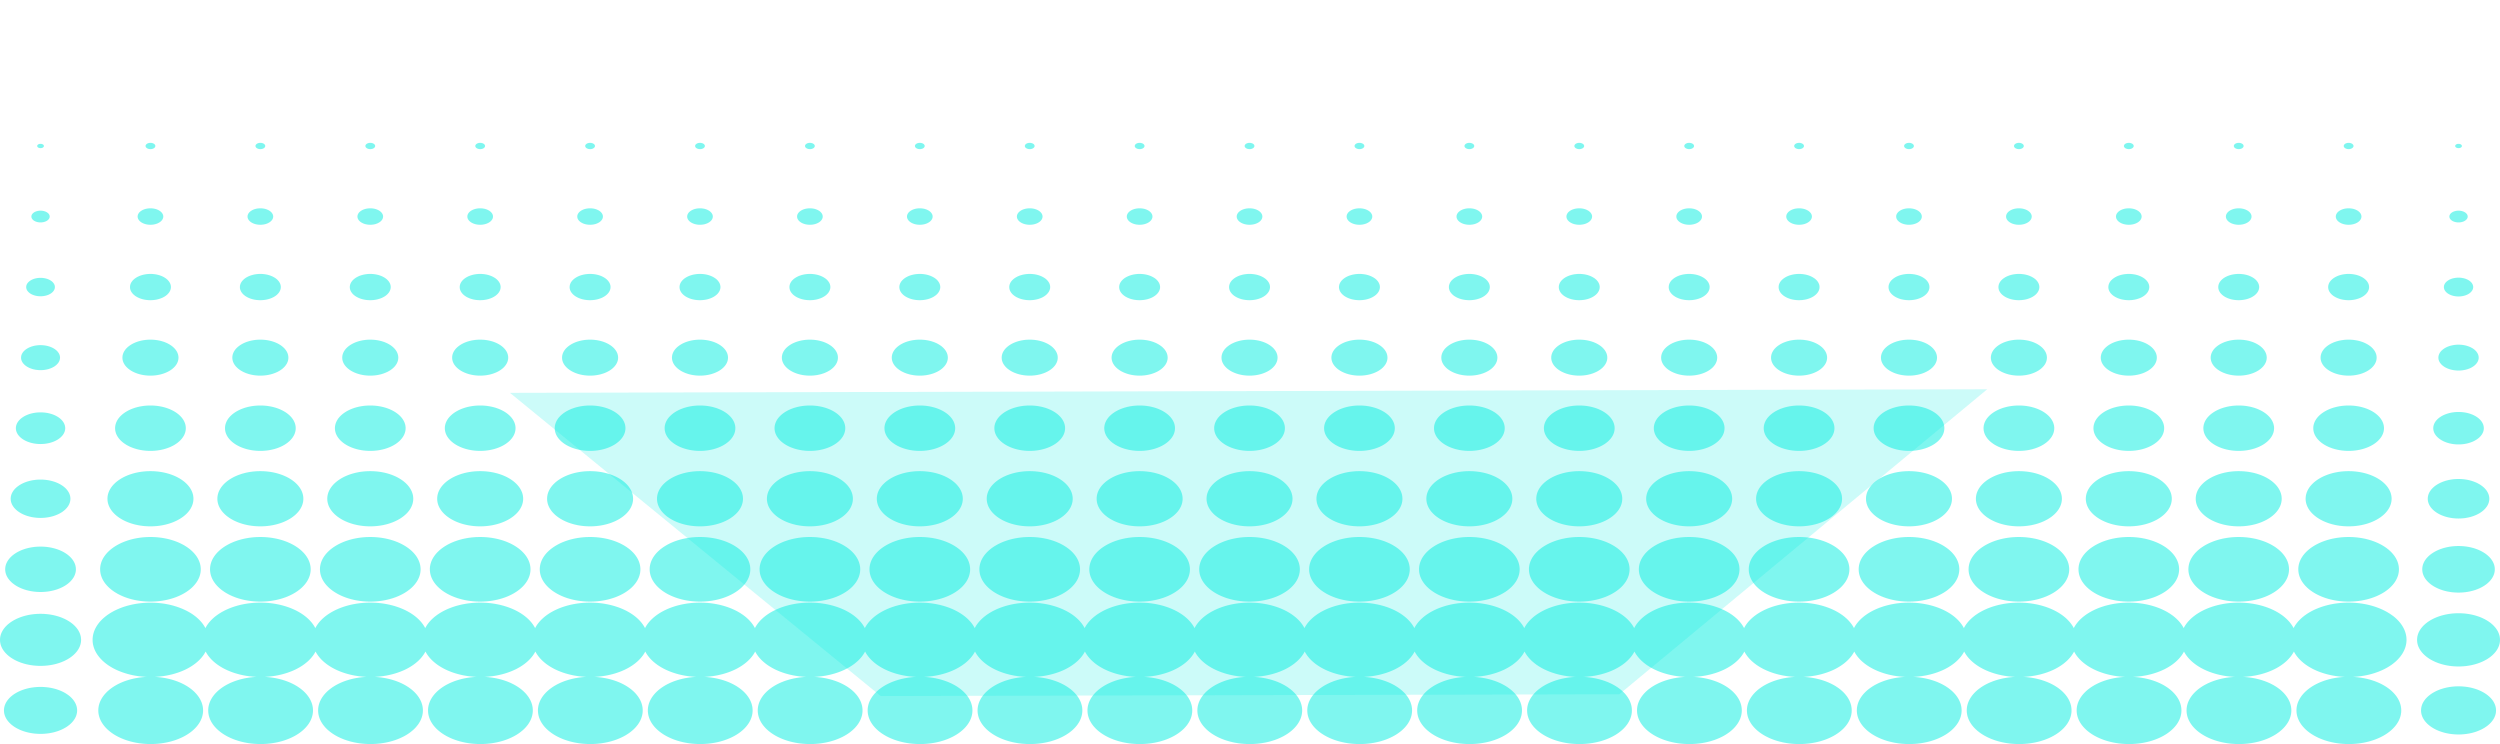 <svg viewBox="0 0 308 125" width="420" height="125" preserveAspectRatio="none" fill="none" xmlns="http://www.w3.org/2000/svg">
  <path
    opacity=".5"
    fillRule="evenodd"
    clipRule="evenodd"
    d="M167.484 25.054c.119 0 .236-.031.335-.09a.544.544 0 00.221-.236.465.465 0 00.035-.304.517.517 0 00-.165-.27.634.634 0 00-.308-.144.683.683 0 00-.348.03.591.591 0 00-.27.194.483.483 0 00-.102.293c0 .14.064.273.177.372a.648.648 0 00.425.155zm13.541 0a.66.66 0 00.334-.09.547.547 0 00.222-.236.458.458 0 00.034-.304.509.509 0 00-.164-.27.634.634 0 00-.308-.144.683.683 0 00-.348.03.591.591 0 00-.27.194.483.483 0 00-.102.293c0 .14.064.273.177.372a.646.646 0 00.425.155zm13.875-.09a.663.663 0 01-.334.09.649.649 0 01-.426-.155.495.495 0 01-.176-.372c0-.104.035-.206.101-.293a.6.6 0 01.271-.194.68.68 0 01.347-.03.63.63 0 01.308.144.504.504 0 01.165.27.471.471 0 01-.034.304.553.553 0 01-.222.237zm13.207.09c.119 0 .235-.031.334-.09a.553.553 0 00.222-.236.471.471 0 00.034-.304.51.51 0 00-.165-.27.63.63 0 00-.308-.144.683.683 0 00-.348.03.591.591 0 00-.27.194.482.482 0 00-.101.293c0 .14.063.273.176.372a.649.649 0 00.426.155zm13.875-.09a.667.667 0 01-.76-.065.495.495 0 01-.176-.372c0-.104.035-.206.101-.293a.591.591 0 01.27-.194c.11-.04.231-.05.348-.03a.63.63 0 01.308.144.517.517 0 01.165.27.465.465 0 01-.035.304.544.544 0 01-.221.237zm13.206.09c.119 0 .236-.031.335-.09a.544.544 0 00.221-.236.458.458 0 00.034-.304.509.509 0 00-.164-.27.634.634 0 00-.308-.144.683.683 0 00-.348.03.591.591 0 00-.27.194.483.483 0 00-.102.293c0 .14.064.273.177.372a.648.648 0 00.425.155zm13.875-.09a.663.663 0 01-.334.09.649.649 0 01-.426-.155.477.477 0 01-.074-.665.591.591 0 01.27-.194.68.68 0 01.347-.03.63.63 0 01.308.144.504.504 0 01.165.27.471.471 0 01-.034.304.553.553 0 01-.222.237zm13.207.09c.119 0 .235-.031.334-.09a.553.553 0 00.222-.236.471.471 0 00.034-.304.504.504 0 00-.165-.27.63.63 0 00-.308-.144.683.683 0 00-.348.03.602.602 0 00-.27.194.482.482 0 00-.101.293c0 .14.063.273.176.372a.649.649 0 00.426.155zm13.875-.09a.663.663 0 01-.334.09.649.649 0 01-.426-.155.495.495 0 01-.176-.372c0-.104.035-.206.101-.293a.591.591 0 01.27-.194c.11-.04.231-.05.348-.03a.63.63 0 01.308.144.51.51 0 01.165.27.471.471 0 01-.034.304.553.553 0 01-.222.237zm13.206.09c.119 0 .236-.031.335-.09a.544.544 0 00.221-.236.465.465 0 00.035-.304.517.517 0 00-.165-.27.634.634 0 00-.308-.144.683.683 0 00-.348.03.591.591 0 00-.27.194.483.483 0 00-.102.293c0 .14.064.273.177.372a.648.648 0 00.425.155zm13.834-.271a.447.447 0 01-.293.106.447.447 0 01-.293-.106.343.343 0 01-.121-.256c0-.096.044-.188.121-.256a.447.447 0 01.293-.106c.11 0 .215.038.293.106.077.068.121.16.121.256a.343.343 0 01-.121.256zM4.995 37.367c.223 0 .441-.058.627-.166a1.03 1.03 0 00.416-.444.874.874 0 00.064-.57.956.956 0 00-.309-.506 1.185 1.185 0 00-.578-.27 1.278 1.278 0 00-.652.056 1.109 1.109 0 00-.506.364.903.903 0 00-.19.548.93.93 0 00.33.699c.212.185.499.29.798.29zm15.12-.987c0 .763-.707 1.382-1.58 1.382-.872 0-1.579-.619-1.579-1.382 0-.764.707-1.383 1.58-1.383.872 0 1.58.619 1.58 1.383zm11.962 1.382c.872 0 1.58-.619 1.58-1.382 0-.764-.708-1.383-1.58-1.383-.873 0-1.58.619-1.58 1.383 0 .763.707 1.382 1.58 1.382zm15.12-1.382c0 .763-.707 1.382-1.58 1.382-.872 0-1.58-.619-1.58-1.382 0-.764.708-1.383 1.58-1.383.873 0 1.58.619 1.58 1.383zm11.961 1.382c.873 0 1.58-.619 1.58-1.382 0-.764-.707-1.383-1.58-1.383-.872 0-1.58.619-1.58 1.383 0 .763.708 1.382 1.58 1.382zM18.536 25.054c.119 0 .235-.031.334-.09a.549.549 0 00.222-.236.466.466 0 00.034-.304.51.51 0 00-.165-.27.632.632 0 00-.308-.144.682.682 0 00-.348.03.592.592 0 00-.27.194.481.481 0 00-.101.293c0 .14.063.273.176.372a.648.648 0 00.426.155zm-13.541-.165c.11 0 .215-.038.293-.106a.341.341 0 00.12-.256.34.34 0 00-.12-.256.446.446 0 00-.293-.106.446.446 0 00-.293.106.34.34 0 00-.12.256c0 .096.043.188.12.256a.445.445 0 00.293.106zm27.416.076a.664.664 0 01-.334.089.648.648 0 01-.426-.155.496.496 0 01-.176-.372c0-.104.035-.206.101-.293a.592.592 0 01.27-.194c.11-.04.231-.05.348-.03.117.02.224.07.308.144a.51.51 0 01.165.27.467.467 0 01-.035.304.55.55 0 01-.221.237zm13.206.089c.12 0 .236-.031.335-.09a.549.549 0 00.221-.236.466.466 0 00.035-.304.51.51 0 00-.165-.27.632.632 0 00-.308-.144.682.682 0 00-.348.03.592.592 0 00-.27.194.481.481 0 00-.101.293c0 .14.063.273.176.372a.648.648 0 00.425.155zm13.875-.09a.664.664 0 01-.334.09.648.648 0 01-.425-.155.496.496 0 01-.177-.372c0-.104.036-.206.102-.293a.592.592 0 01.27-.194c.11-.04.23-.05.348-.03.116.02.223.07.308.144a.51.51 0 01.164.27.467.467 0 01-.034.304.55.55 0 01-.222.237zm13.207.09c.119 0 .235-.031.334-.09a.55.55 0 00.222-.236.467.467 0 00.034-.304.51.51 0 00-.165-.27.632.632 0 00-.308-.144.682.682 0 00-.347.03.592.592 0 00-.27.194.482.482 0 00-.102.293c0 .14.063.273.176.372a.648.648 0 00.426.155zm13.875-.09a.664.664 0 01-.334.09.648.648 0 01-.426-.155.496.496 0 01-.176-.372c0-.104.035-.206.101-.293a.592.592 0 01.27-.194c.11-.04.231-.05.348-.03.117.02.224.07.308.144a.51.51 0 01.165.27.466.466 0 01-.034.304.549.549 0 01-.222.237zm13.206.09c.12 0 .236-.031.335-.09a.544.544 0 00.221-.236.465.465 0 00.035-.304.517.517 0 00-.165-.27.63.63 0 00-.308-.144.682.682 0 00-.348.03.592.592 0 00-.27.194.47.47 0 00-.056.494c.03.064.075.122.13.171a.615.615 0 00.196.114c.073.027.151.04.23.04zm13.875-.09a.663.663 0 01-.564.05.604.604 0 01-.195-.115.525.525 0 01-.131-.17.474.474 0 01.056-.495.591.591 0 01.27-.194c.11-.04.231-.05.348-.03.116.02.223.07.308.144a.509.509 0 01.164.27.458.458 0 01-.034.304.547.547 0 01-.222.237zm13.207.09c.119 0 .235-.031.334-.09a.553.553 0 00.222-.236.465.465 0 00.034-.304.509.509 0 00-.164-.27.637.637 0 00-.309-.144.68.68 0 00-.347.03.591.591 0 00-.27.194.477.477 0 00.074.665.62.62 0 00.196.114c.073.027.151.04.23.04zm13.875-.09a.663.663 0 01-.565.05.615.615 0 01-.195-.115.522.522 0 01-.13-.17.46.46 0 01-.046-.202c0-.104.035-.206.101-.293a.591.591 0 01.27-.194c.11-.04.231-.05.348-.03a.63.63 0 01.308.144.51.51 0 01.165.27.471.471 0 01-.034.304.553.553 0 01-.222.237zm13.207.09c.119 0 .235-.031.334-.09a.553.553 0 00.222-.236.471.471 0 00.034-.304.51.51 0 00-.165-.27.63.63 0 00-.308-.144.683.683 0 00-.348.03.591.591 0 00-.27.194.482.482 0 00-.101.293c0 .069.015.137.046.201.03.064.074.122.13.171a.615.615 0 00.195.114c.073.027.152.04.231.04zM72.699 37.762c.872 0 1.58-.619 1.58-1.382 0-.764-.708-1.383-1.58-1.383-.873 0-1.58.619-1.58 1.383 0 .763.707 1.382 1.58 1.382zm13.54 0c.873 0 1.58-.619 1.58-1.382 0-.764-.707-1.383-1.58-1.383-.872 0-1.579.619-1.579 1.383 0 .763.707 1.382 1.58 1.382zm15.121-1.382c0 .763-.707 1.382-1.58 1.382-.872 0-1.58-.619-1.58-1.382 0-.764.708-1.383 1.58-1.383.873 0 1.58.619 1.58 1.383zm11.961 1.382c.873 0 1.58-.619 1.58-1.382 0-.764-.707-1.383-1.58-1.383-.872 0-1.58.619-1.58 1.383 0 .763.708 1.382 1.58 1.382zm15.121-1.382c0 .763-.707 1.382-1.58 1.382-.872 0-1.58-.619-1.58-1.382 0-.764.708-1.383 1.58-1.383.873 0 1.58.619 1.58 1.383zm11.961 1.382c.872 0 1.58-.619 1.58-1.382 0-.764-.708-1.383-1.58-1.383-.873 0-1.58.619-1.58 1.383 0 .763.707 1.382 1.58 1.382zm15.12-1.382c0 .763-.707 1.382-1.579 1.382-.873 0-1.58-.619-1.58-1.382 0-.764.707-1.383 1.58-1.383.872 0 1.579.619 1.579 1.383zm11.961 1.382c.873 0 1.58-.619 1.58-1.382 0-.764-.707-1.383-1.58-1.383-.872 0-1.579.619-1.579 1.383 0 .763.707 1.382 1.579 1.382zm15.121-1.382c0 .763-.707 1.382-1.58 1.382-.872 0-1.58-.619-1.58-1.382 0-.764.708-1.383 1.58-1.383.873 0 1.58.619 1.58 1.383zm11.961 1.382c.872 0 1.58-.619 1.58-1.382 0-.764-.708-1.383-1.58-1.383-.872 0-1.58.619-1.58 1.383 0 .763.708 1.382 1.58 1.382zm15.12-1.382c0 .763-.707 1.382-1.579 1.382-.873 0-1.58-.619-1.58-1.382 0-.764.707-1.383 1.58-1.383.872 0 1.579.619 1.579 1.383zm11.961 1.382c.873 0 1.58-.619 1.58-1.382 0-.764-.707-1.383-1.58-1.383-.872 0-1.579.619-1.579 1.383 0 .763.707 1.382 1.579 1.382zm15.121-1.382c0 .763-.707 1.382-1.58 1.382-.872 0-1.579-.619-1.579-1.382 0-.764.707-1.383 1.579-1.383.873 0 1.58.619 1.58 1.383zm11.961 1.382c.872 0 1.58-.619 1.58-1.382 0-.764-.708-1.383-1.58-1.383-.872 0-1.58.619-1.58 1.383 0 .763.708 1.382 1.58 1.382zm15.121-1.382c0 .763-.708 1.382-1.58 1.382-.873 0-1.58-.619-1.58-1.382 0-.764.707-1.383 1.58-1.383.872 0 1.58.619 1.58 1.383zm11.961 1.382c.872 0 1.579-.619 1.579-1.382 0-.764-.707-1.383-1.579-1.383-.873 0-1.58.619-1.58 1.383 0 .763.707 1.382 1.58 1.382zm15.12-1.382c0 .763-.707 1.382-1.579 1.382-.873 0-1.58-.619-1.58-1.382 0-.764.707-1.383 1.58-1.383.872 0 1.579.619 1.579 1.383zm11.961.987c.223 0 .442-.058.627-.166.186-.109.33-.263.416-.444a.874.874 0 00.064-.57.958.958 0 00-.309-.506 1.186 1.186 0 00-.578-.27 1.275 1.275 0 00-.651.056 1.106 1.106 0 00-.507.364.902.902 0 00-.19.548c0 .263.119.514.33.699.212.185.499.29.798.29zM4.995 49.773c.35 0 .692-.09.983-.26.29-.171.517-.413.651-.696a1.37 1.37 0 00.1-.895 1.5 1.5 0 00-.487-.793 1.86 1.86 0 00-.907-.422 2.002 2.002 0 00-1.022.091 1.736 1.736 0 00-.791.573 1.413 1.413 0 00-.295.861c0 .203.046.404.135.592.089.187.22.357.383.5.165.144.36.257.574.334.215.077.444.116.676.115zm14.942.286a2.783 2.783 0 01-1.401.373 2.82 2.82 0 01-.965-.164 2.556 2.556 0 01-.819-.476 2.199 2.199 0 01-.546-.715 1.957 1.957 0 01-.19-.845 2.015 2.015 0 01.42-1.227c.277-.364.67-.647 1.13-.815.46-.168.968-.213 1.457-.129.49.085.94.294 1.292.603.353.308.594.7.692 1.129.098.428.048.872-.142 1.275-.19.404-.514.749-.928.992zm12.14.373c.498 0 .986-.13 1.4-.373.415-.242.738-.587.929-.99.19-.404.24-.848.142-1.276a2.137 2.137 0 00-.692-1.13 2.65 2.65 0 00-1.293-.602 2.855 2.855 0 00-1.456.129c-.46.168-.854.451-1.13.815-.276.364-.422.79-.42 1.227-.002.29.063.577.19.845.126.267.311.51.546.715.234.204.512.366.819.476.306.11.634.165.965.164zm14.941-.373a2.783 2.783 0 01-1.4.373 2.818 2.818 0 01-.966-.164 2.555 2.555 0 01-.818-.476 2.198 2.198 0 01-.547-.715 1.958 1.958 0 01-.19-.845 2.015 2.015 0 01.421-1.227 2.476 2.476 0 011.13-.815c.46-.168.967-.213 1.456-.129.49.085.94.294 1.293.603.353.308.594.7.692 1.129.097.428.048.872-.143 1.275-.19.404-.513.749-.928.992zm12.14.373c.499 0 .986-.13 1.401-.373.415-.242.738-.587.928-.99.19-.404.24-.848.142-1.276a2.137 2.137 0 00-.692-1.13 2.65 2.65 0 00-1.292-.602 2.855 2.855 0 00-1.457.129c-.46.168-.853.451-1.129.815-.276.364-.422.79-.421 1.227-.001.29.064.577.19.845.126.267.312.51.546.715.235.204.513.366.82.476.305.11.633.165.964.164zm14.942-.373a2.783 2.783 0 01-1.401.373 2.818 2.818 0 01-.965-.164 2.555 2.555 0 01-.819-.476 2.198 2.198 0 01-.546-.715 1.958 1.958 0 01-.19-.845 2.014 2.014 0 01.421-1.227 2.476 2.476 0 011.13-.815c.46-.168.967-.213 1.456-.129.49.085.94.294 1.292.603.354.308.594.7.692 1.129.098.428.049.872-.142 1.275-.19.404-.514.749-.928.992zm12.14.373c.499 0 .986-.13 1.4-.373.415-.242.738-.587.929-.99.19-.404.24-.848.142-1.276a2.137 2.137 0 00-.692-1.13 2.65 2.65 0 00-1.292-.602 2.855 2.855 0 00-1.457.129c-.46.168-.853.451-1.13.815-.275.364-.422.79-.42 1.227-.001.29.063.577.19.845.126.267.312.51.546.715.234.204.513.366.819.476.306.11.634.165.965.164zm14.941-.373a2.78 2.78 0 01-1.4.373 2.82 2.82 0 01-.966-.164 2.556 2.556 0 01-.818-.476 2.199 2.199 0 01-.547-.715 1.957 1.957 0 01-.19-.845 2.015 2.015 0 01.421-1.227c.276-.364.67-.647 1.13-.815.46-.168.967-.213 1.456-.129.49.085.94.294 1.293.603.353.308.594.7.692 1.129.097.428.048.872-.143 1.275-.19.404-.513.749-.928.992zm12.14.373c.499 0 .987-.13 1.401-.373.415-.242.738-.587.928-.99.191-.404.24-.848.142-1.276a2.132 2.132 0 00-.691-1.13 2.654 2.654 0 00-1.293-.602 2.853 2.853 0 00-1.456.129 2.475 2.475 0 00-1.13.815c-.276.364-.422.79-.421 1.227-.001.29.064.577.19.845a2.2 2.2 0 00.547.715c.234.204.512.366.818.476.306.11.634.165.965.164zm14.942-.373a2.783 2.783 0 01-1.401.373 2.818 2.818 0 01-.965-.164 2.566 2.566 0 01-.819-.476 2.196 2.196 0 01-.546-.715 1.963 1.963 0 01-.19-.845 2.011 2.011 0 01.421-1.227 2.477 2.477 0 011.129-.815 2.857 2.857 0 011.457-.129 2.65 2.65 0 011.292.603c.353.308.594.7.692 1.129.098.428.048.872-.142 1.275a2.304 2.304 0 01-.928.992zm12.14.373c.499 0 .986-.13 1.401-.373.414-.242.737-.587.928-.99.19-.404.24-.848.142-1.276a2.14 2.14 0 00-.692-1.13 2.65 2.65 0 00-1.292-.602 2.857 2.857 0 00-1.457.129c-.46.168-.853.451-1.129.815-.276.364-.423.79-.421 1.227-.001.29.063.577.19.845.126.267.312.51.546.715.234.204.513.366.819.476.306.11.634.165.965.164zm14.942-.373a2.786 2.786 0 01-1.401.373 2.818 2.818 0 01-.965-.164 2.545 2.545 0 01-.819-.476 2.213 2.213 0 01-.547-.715 1.962 1.962 0 01-.189-.845 2.011 2.011 0 01.421-1.227 2.477 2.477 0 011.129-.815c.46-.168.967-.213 1.457-.129a2.65 2.65 0 011.292.603c.353.308.594.7.692 1.129.098.428.048.872-.142 1.275a2.304 2.304 0 01-.928.992zm12.139.373c.499 0 .987-.13 1.401-.373.415-.242.738-.587.928-.99.191-.404.24-.848.143-1.276a2.14 2.14 0 00-.692-1.13 2.65 2.65 0 00-1.293-.602 2.853 2.853 0 00-1.456.129 2.48 2.48 0 00-1.13.815c-.276.364-.422.79-.421 1.227-.001.29.064.577.19.845a2.2 2.2 0 00.547.715c.234.204.512.366.818.476.307.11.635.165.965.164zm14.942-.373a2.783 2.783 0 01-1.401.373 2.818 2.818 0 01-.965-.164 2.566 2.566 0 01-.819-.476 2.196 2.196 0 01-.546-.715 1.963 1.963 0 01-.19-.845 2.018 2.018 0 01.421-1.227 2.475 2.475 0 011.13-.815c.46-.168.967-.213 1.456-.129.49.085.939.294 1.292.603.354.308.594.7.692 1.129.098.428.049.872-.142 1.275-.19.404-.513.749-.928.992zm12.14.373c.499 0 .986-.13 1.401-.373.414-.242.737-.587.928-.99.19-.404.24-.848.142-1.276a2.14 2.14 0 00-.692-1.13 2.65 2.65 0 00-1.292-.602 2.857 2.857 0 00-1.457.129c-.46.168-.853.451-1.129.815-.276.364-.423.79-.421 1.227-.001.29.063.577.19.845.126.267.312.51.546.715.234.204.513.366.819.476.306.11.634.165.965.164zm14.942-.373a2.786 2.786 0 01-1.401.373 2.818 2.818 0 01-.965-.164 2.545 2.545 0 01-.819-.476 2.213 2.213 0 01-.547-.715 1.962 1.962 0 01-.189-.845 2.011 2.011 0 01.421-1.227 2.477 2.477 0 011.129-.815c.46-.168.967-.213 1.457-.129a2.65 2.65 0 011.292.603c.353.308.594.7.692 1.129.098.428.048.872-.142 1.275a2.304 2.304 0 01-.928.992zm12.14.373c.498 0 .986-.13 1.4-.373a2.3 2.3 0 00.929-.99 1.96 1.96 0 00.142-1.276 2.14 2.14 0 00-.692-1.13 2.65 2.65 0 00-1.292-.602 2.855 2.855 0 00-1.457.129 2.48 2.48 0 00-1.13.815c-.276.364-.422.79-.421 1.227-.001.29.064.577.19.845a2.2 2.2 0 00.547.715c.234.204.512.366.819.476.306.11.634.165.965.164zm13.54 0c.499 0 .987-.13 1.401-.373.415-.242.738-.587.928-.99.191-.404.24-.848.142-1.276a2.132 2.132 0 00-.691-1.13 2.654 2.654 0 00-1.293-.602 2.853 2.853 0 00-1.456.129 2.475 2.475 0 00-1.13.815c-.276.364-.422.79-.421 1.227-.001.29.064.577.19.845.126.267.312.51.546.715.235.204.513.366.819.476.306.11.634.165.965.164zm13.541 0c.499 0 .986-.13 1.401-.373.414-.242.737-.587.928-.99.19-.404.24-.848.142-1.276a2.14 2.14 0 00-.692-1.13 2.65 2.65 0 00-1.292-.602 2.857 2.857 0 00-1.457.129c-.46.168-.853.451-1.129.815-.276.364-.423.79-.421 1.227-.001.29.063.577.19.845.126.267.312.51.546.715.235.204.513.366.819.476.306.11.634.165.965.164zm14.942-.373a2.783 2.783 0 01-1.401.373 2.818 2.818 0 01-.965-.164 2.566 2.566 0 01-.819-.476 2.196 2.196 0 01-.546-.715 1.948 1.948 0 01-.19-.845 2.011 2.011 0 01.421-1.227 2.477 2.477 0 011.129-.815 2.857 2.857 0 011.457-.129 2.65 2.65 0 011.292.603c.353.308.594.7.692 1.129.098.428.048.872-.142 1.275a2.304 2.304 0 01-.928.992zm12.14.373c.498 0 .986-.13 1.401-.373.414-.242.737-.587.928-.99.19-.404.24-.848.142-1.276a2.14 2.14 0 00-.692-1.13 2.65 2.65 0 00-1.292-.602 2.855 2.855 0 00-1.457.129c-.46.168-.853.451-1.129.815-.276.364-.423.79-.421 1.227-.001.29.063.577.19.845.126.267.312.51.546.715.234.204.513.366.819.476.306.11.634.165.965.164zm14.941-.373a2.78 2.78 0 01-1.401.373 2.826 2.826 0 01-.965-.164 2.55 2.55 0 01-.818-.476 2.2 2.2 0 01-.547-.715 1.963 1.963 0 01-.19-.845 2.018 2.018 0 01.421-1.227 2.475 2.475 0 011.13-.815c.46-.168.967-.213 1.456-.129.49.085.94.294 1.293.603.353.308.594.7.692 1.129.097.428.048.872-.143 1.275-.19.404-.513.749-.928.992zm12.14-.253c.357 0 .707-.093 1.004-.267a1.65 1.65 0 00.665-.71c.136-.29.172-.608.101-.914a1.53 1.53 0 00-.496-.81 1.899 1.899 0 00-.926-.43 2.047 2.047 0 00-1.044.092c-.33.12-.611.324-.809.585-.197.261-.302.567-.3.88 0 .207.046.412.137.604.091.191.224.365.392.511.168.146.367.262.586.34.219.08.453.12.69.119zM7.395 60.085c0 1.16-1.074 2.1-2.4 2.1-1.325 0-2.4-.94-2.4-2.1 0-1.16 1.075-2.1 2.4-2.1s2.4.94 2.4 2.1zm11.14 3.022c1.908 0 3.454-1.353 3.454-3.022 0-1.67-1.546-3.023-3.453-3.023-1.907 0-3.453 1.354-3.453 3.023 0 1.67 1.546 3.022 3.453 3.022zm16.994-3.022c0 1.67-1.546 3.022-3.453 3.022-1.907 0-3.452-1.353-3.452-3.022 0-1.67 1.546-3.023 3.452-3.023 1.907 0 3.453 1.354 3.453 3.023zm10.088 3.022c1.907 0 3.453-1.353 3.453-3.022 0-1.67-1.546-3.023-3.453-3.023-1.907 0-3.453 1.354-3.453 3.023 0 1.67 1.546 3.022 3.453 3.022zm16.994-3.022c0 1.67-1.546 3.022-3.453 3.022-1.907 0-3.453-1.353-3.453-3.022 0-1.67 1.546-3.023 3.453-3.023 1.907 0 3.453 1.354 3.453 3.023zm10.088 3.022c1.907 0 3.453-1.353 3.453-3.022 0-1.67-1.546-3.023-3.453-3.023-1.907 0-3.453 1.354-3.453 3.023 0 1.67 1.546 3.022 3.453 3.022zm16.993-3.022c0 1.67-1.545 3.022-3.452 3.022s-3.453-1.353-3.453-3.022c0-1.67 1.545-3.023 3.453-3.023 1.907 0 3.452 1.354 3.452 3.023zm10.088 3.022c1.907 0 3.453-1.353 3.453-3.022 0-1.67-1.546-3.023-3.453-3.023-1.907 0-3.453 1.354-3.453 3.023 0 1.67 1.546 3.022 3.453 3.022zm16.994-3.022c0 1.67-1.546 3.022-3.453 3.022-1.907 0-3.453-1.353-3.453-3.022 0-1.67 1.546-3.023 3.453-3.023 1.907 0 3.453 1.354 3.453 3.023zm10.088 3.022c1.907 0 3.453-1.353 3.453-3.022 0-1.67-1.546-3.023-3.453-3.023-1.907 0-3.453 1.354-3.453 3.023 0 1.67 1.546 3.022 3.453 3.022zm16.994-3.022c0 1.67-1.546 3.022-3.453 3.022-1.907 0-3.453-1.353-3.453-3.022 0-1.67 1.546-3.023 3.453-3.023 1.907 0 3.453 1.354 3.453 3.023zm10.088 3.022c1.907 0 3.452-1.353 3.452-3.022 0-1.67-1.545-3.023-3.452-3.023s-3.453 1.354-3.453 3.023c0 1.67 1.546 3.022 3.453 3.022zm16.993-3.022c0 1.67-1.546 3.022-3.453 3.022-1.907 0-3.453-1.353-3.453-3.022 0-1.67 1.546-3.023 3.453-3.023 1.907 0 3.453 1.354 3.453 3.023zm10.088 3.022c1.907 0 3.453-1.353 3.453-3.022 0-1.67-1.546-3.023-3.453-3.023-1.907 0-3.453 1.354-3.453 3.023 0 1.67 1.546 3.022 3.453 3.022zm13.541 0c1.907 0 3.453-1.353 3.453-3.022 0-1.67-1.546-3.023-3.453-3.023-1.907 0-3.453 1.354-3.453 3.023 0 1.67 1.546 3.022 3.453 3.022zm16.993-3.022c0 1.67-1.545 3.022-3.452 3.022s-3.453-1.353-3.453-3.022c0-1.67 1.546-3.023 3.453-3.023 1.907 0 3.452 1.354 3.452 3.023zm10.088 3.022c1.907 0 3.453-1.353 3.453-3.022 0-1.67-1.546-3.023-3.453-3.023-1.907 0-3.453 1.354-3.453 3.023 0 1.67 1.546 3.022 3.453 3.022zm16.994-3.022c0 1.67-1.546 3.022-3.453 3.022-1.907 0-3.453-1.353-3.453-3.022 0-1.67 1.546-3.023 3.453-3.023 1.907 0 3.453 1.354 3.453 3.023zm10.088 3.022c1.907 0 3.453-1.353 3.453-3.022 0-1.67-1.546-3.023-3.453-3.023-1.907 0-3.453 1.354-3.453 3.023 0 1.67 1.546 3.022 3.453 3.022zm16.994-3.022c0 1.67-1.546 3.022-3.453 3.022-1.907 0-3.453-1.353-3.453-3.022 0-1.67 1.546-3.023 3.453-3.023 1.907 0 3.453 1.354 3.453 3.023zm10.088 3.022c1.907 0 3.452-1.353 3.452-3.022 0-1.67-1.545-3.023-3.452-3.023s-3.453 1.354-3.453 3.023c0 1.67 1.546 3.022 3.453 3.022zm16.993-3.022c0 1.67-1.546 3.022-3.453 3.022-1.907 0-3.453-1.353-3.453-3.022 0-1.67 1.546-3.023 3.453-3.023 1.907 0 3.453 1.354 3.453 3.023zm10.088 2.166a2.74 2.74 0 001.38-.366c.409-.24.727-.58.914-.977.188-.397.237-.834.14-1.256a2.102 2.102 0 00-.681-1.113 2.611 2.611 0 00-1.273-.593 2.812 2.812 0 00-1.435.127 2.438 2.438 0 00-1.113.803 1.986 1.986 0 00-.414 1.209c0 .285.064.567.189.83.125.264.308.503.538.704.231.202.505.36.806.47.301.108.623.163.949.162zM8.034 71.938c0 1.469-1.36 2.66-3.039 2.66-1.678 0-3.039-1.191-3.039-2.66 0-1.47 1.36-2.66 3.04-2.66 1.678 0 3.038 1.19 3.038 2.66zm10.502 3.812c2.405 0 4.356-1.707 4.356-3.813 0-2.105-1.95-3.812-4.356-3.812-2.406 0-4.356 1.707-4.356 3.812 0 2.106 1.95 3.813 4.356 3.813zm17.896-3.813c0 2.106-1.95 3.813-4.355 3.813-2.406 0-4.356-1.707-4.356-3.813 0-2.105 1.95-3.812 4.356-3.812 2.405 0 4.355 1.707 4.355 3.812zm9.185 3.813c2.406 0 4.356-1.707 4.356-3.813 0-2.105-1.95-3.812-4.356-3.812-2.405 0-4.355 1.707-4.355 3.812 0 2.106 1.95 3.813 4.355 3.813zm17.897-3.813c0 2.106-1.95 3.813-4.356 3.813-2.405 0-4.355-1.707-4.355-3.813 0-2.105 1.95-3.812 4.355-3.812 2.406 0 4.356 1.707 4.356 3.812zm9.185 3.813c2.406 0 4.356-1.707 4.356-3.813 0-2.105-1.95-3.812-4.356-3.812-2.406 0-4.356 1.707-4.356 3.812 0 2.106 1.95 3.813 4.356 3.813zm17.896-3.813c0 2.106-1.95 3.813-4.355 3.813-2.406 0-4.356-1.707-4.356-3.813 0-2.105 1.95-3.812 4.356-3.812 2.405 0 4.355 1.707 4.355 3.812zm9.186 3.813c2.405 0 4.355-1.707 4.355-3.813 0-2.105-1.95-3.812-4.355-3.812-2.406 0-4.356 1.707-4.356 3.812 0 2.106 1.95 3.813 4.356 3.813zm17.896-3.813c0 2.106-1.95 3.813-4.356 3.813-2.405 0-4.355-1.707-4.355-3.813 0-2.105 1.95-3.812 4.355-3.812 2.406 0 4.356 1.707 4.356 3.812zm9.185 3.813c2.406 0 4.356-1.707 4.356-3.813 0-2.105-1.95-3.812-4.356-3.812-2.406 0-4.356 1.707-4.356 3.812 0 2.106 1.95 3.813 4.356 3.813zm13.541 0c2.405 0 4.356-1.707 4.356-3.813 0-2.105-1.951-3.812-4.356-3.812-2.406 0-4.356 1.707-4.356 3.812 0 2.106 1.95 3.813 4.356 3.813zm13.541 0c2.405 0 4.355-1.707 4.355-3.813 0-2.105-1.95-3.812-4.355-3.812-2.406 0-4.356 1.707-4.356 3.812 0 2.106 1.95 3.813 4.356 3.813zm17.896-3.813c0 2.106-1.95 3.813-4.356 3.813-2.405 0-4.355-1.707-4.355-3.813 0-2.105 1.95-3.812 4.355-3.812 2.406 0 4.356 1.707 4.356 3.812zm9.185 3.813c2.406 0 4.356-1.707 4.356-3.813 0-2.105-1.95-3.812-4.356-3.812-2.405 0-4.355 1.707-4.355 3.812 0 2.106 1.95 3.813 4.355 3.813zm17.897-3.813c0 2.106-1.951 3.813-4.356 3.813-2.406 0-4.356-1.707-4.356-3.813 0-2.105 1.95-3.812 4.356-3.812 2.405 0 4.356 1.707 4.356 3.812zm9.185 3.813c2.405 0 4.355-1.707 4.355-3.813 0-2.105-1.95-3.812-4.355-3.812-2.406 0-4.356 1.707-4.356 3.812 0 2.106 1.95 3.813 4.356 3.813zm17.896-3.813c0 2.106-1.95 3.813-4.355 3.813-2.406 0-4.356-1.707-4.356-3.813 0-2.105 1.95-3.812 4.356-3.812 2.405 0 4.355 1.707 4.355 3.812zm9.185 3.813c2.406 0 4.356-1.707 4.356-3.813 0-2.105-1.95-3.812-4.356-3.812-2.405 0-4.355 1.707-4.355 3.812 0 2.106 1.95 3.813 4.355 3.813zm17.897-3.813c0 2.106-1.95 3.813-4.356 3.813-2.405 0-4.355-1.707-4.355-3.813 0-2.105 1.95-3.812 4.355-3.812 2.406 0 4.356 1.707 4.356 3.812zm9.185 3.813c2.405 0 4.355-1.707 4.355-3.813 0-2.105-1.95-3.812-4.355-3.812-2.406 0-4.356 1.707-4.356 3.812 0 2.106 1.95 3.813 4.356 3.813zm17.896-3.813c0 2.106-1.95 3.813-4.355 3.813-2.406 0-4.356-1.707-4.356-3.813 0-2.105 1.95-3.812 4.356-3.812 2.405 0 4.355 1.707 4.355 3.812zm9.186 3.813c2.405 0 4.355-1.707 4.355-3.813 0-2.105-1.95-3.812-4.355-3.812-2.406 0-4.356 1.707-4.356 3.812 0 2.106 1.95 3.813 4.356 3.813zm16.655-3.812c0 1.505-1.395 2.726-3.115 2.726-1.72 0-3.114-1.22-3.114-2.726s1.394-2.726 3.114-2.726 3.115 1.22 3.115 2.726zM4.995 87.01c2.032 0 3.679-1.441 3.679-3.22 0-1.778-1.647-3.22-3.679-3.22s-3.678 1.442-3.678 3.22c0 1.779 1.646 3.22 3.678 3.22zm18.837-3.22c0 2.56-2.371 4.636-5.296 4.636-2.925 0-5.296-2.075-5.296-4.636 0-2.56 2.371-4.635 5.296-4.635 2.925 0 5.296 2.075 5.296 4.635zm8.245 4.636c2.925 0 5.296-2.075 5.296-4.636 0-2.56-2.371-4.635-5.296-4.635-2.925 0-5.296 2.075-5.296 4.635 0 2.56 2.37 4.636 5.296 4.636zm18.836-4.636c0 2.56-2.37 4.636-5.295 4.636s-5.297-2.075-5.297-4.636c0-2.56 2.372-4.635 5.297-4.635 2.924 0 5.295 2.075 5.295 4.635zm8.245 4.636c2.925 0 5.296-2.075 5.296-4.636 0-2.56-2.37-4.635-5.296-4.635-2.925 0-5.296 2.075-5.296 4.635 0 2.56 2.371 4.636 5.296 4.636zm18.837-4.636c0 2.56-2.371 4.636-5.296 4.636-2.925 0-5.296-2.075-5.296-4.636 0-2.56 2.371-4.635 5.296-4.635 2.925 0 5.296 2.075 5.296 4.635zm8.245 4.636c2.925 0 5.296-2.075 5.296-4.636 0-2.56-2.371-4.635-5.296-4.635-2.925 0-5.296 2.075-5.296 4.635 0 2.56 2.37 4.636 5.296 4.636zm18.836-4.636c0 2.56-2.371 4.636-5.295 4.636-2.925 0-5.296-2.075-5.296-4.636 0-2.56 2.37-4.635 5.296-4.635 2.924 0 5.295 2.075 5.295 4.635zm8.245 4.636c2.925 0 5.296-2.075 5.296-4.636 0-2.56-2.371-4.635-5.296-4.635-2.924 0-5.296 2.075-5.296 4.635 0 2.56 2.372 4.636 5.296 4.636zm13.541 0c2.925 0 5.296-2.075 5.296-4.636 0-2.56-2.371-4.635-5.296-4.635-2.925 0-5.296 2.075-5.296 4.635 0 2.56 2.371 4.636 5.296 4.636zm18.837-4.636c0 2.56-2.371 4.636-5.296 4.636-2.925 0-5.296-2.075-5.296-4.636 0-2.56 2.371-4.635 5.296-4.635 2.925 0 5.296 2.075 5.296 4.635zm8.245 4.636c2.924 0 5.295-2.075 5.295-4.636 0-2.56-2.371-4.635-5.295-4.635-2.925 0-5.296 2.075-5.296 4.635 0 2.56 2.371 4.636 5.296 4.636zm18.836-4.636c0 2.56-2.371 4.636-5.296 4.636-2.924 0-5.296-2.075-5.296-4.636 0-2.56 2.372-4.635 5.296-4.635 2.925 0 5.296 2.075 5.296 4.635zm8.245 4.636c2.925 0 5.296-2.075 5.296-4.636 0-2.56-2.371-4.635-5.296-4.635-2.925 0-5.296 2.075-5.296 4.635 0 2.56 2.371 4.636 5.296 4.636zm18.837-4.636c0 2.56-2.371 4.636-5.296 4.636-2.925 0-5.296-2.075-5.296-4.636 0-2.56 2.371-4.635 5.296-4.635 2.925 0 5.296 2.075 5.296 4.635zm8.245 4.636c2.925 0 5.296-2.075 5.296-4.636 0-2.56-2.371-4.635-5.296-4.635-2.925 0-5.296 2.075-5.296 4.635 0 2.56 2.371 4.636 5.296 4.636zm18.836-4.636c0 2.56-2.371 4.636-5.296 4.636-2.924 0-5.295-2.075-5.295-4.636 0-2.56 2.371-4.635 5.295-4.635 2.925 0 5.296 2.075 5.296 4.635zm8.245 4.636c2.925 0 5.296-2.075 5.296-4.636 0-2.56-2.371-4.635-5.296-4.635-2.925 0-5.296 2.075-5.296 4.635 0 2.56 2.371 4.636 5.296 4.636zm18.837-4.636c0 2.56-2.371 4.636-5.296 4.636-2.925 0-5.296-2.075-5.296-4.636 0-2.56 2.371-4.635 5.296-4.635 2.925 0 5.296 2.075 5.296 4.635zm8.245 4.636c2.925 0 5.296-2.075 5.296-4.636 0-2.56-2.371-4.635-5.296-4.635-2.925 0-5.296 2.075-5.296 4.635 0 2.56 2.371 4.636 5.296 4.636zm18.836-4.636c0 2.56-2.371 4.636-5.295 4.636-2.925 0-5.296-2.075-5.296-4.636 0-2.56 2.371-4.635 5.296-4.635 2.924 0 5.295 2.075 5.295 4.635zm8.245 4.636c2.925 0 5.296-2.075 5.296-4.636 0-2.56-2.371-4.635-5.296-4.635-2.924 0-5.296 2.075-5.296 4.635 0 2.56 2.372 4.636 5.296 4.636zm17.333-4.636c0 1.833-1.698 3.319-3.792 3.319s-3.791-1.486-3.791-3.319 1.697-3.319 3.791-3.319 3.792 1.486 3.792 3.32zM4.995 99.456c2.406 0 4.356-1.707 4.356-3.813S7.4 91.83 4.995 91.83C2.59 91.83.64 93.537.64 95.643s1.95 3.813 4.356 3.813zm19.74-3.813c0 2.997-2.776 5.426-6.2 5.426-3.423 0-6.198-2.43-6.198-5.426 0-2.997 2.775-5.426 6.199-5.426 3.423 0 6.198 2.43 6.198 5.426zm7.342 5.426c3.423 0 6.198-2.43 6.198-5.426 0-2.997-2.775-5.426-6.198-5.426-3.424 0-6.2 2.43-6.2 5.426 0 2.997 2.776 5.426 6.2 5.426zm19.74-5.426c0 2.997-2.776 5.426-6.2 5.426-3.423 0-6.198-2.43-6.198-5.426 0-2.997 2.775-5.426 6.198-5.426 3.424 0 6.2 2.43 6.2 5.426zm7.341 5.426c3.424 0 6.199-2.43 6.199-5.426 0-2.997-2.775-5.426-6.199-5.426-3.423 0-6.199 2.43-6.199 5.426 0 2.997 2.776 5.426 6.2 5.426zm19.74-5.426c0 2.997-2.776 5.426-6.2 5.426-3.423 0-6.198-2.43-6.198-5.426 0-2.997 2.775-5.426 6.199-5.426 3.423 0 6.198 2.43 6.198 5.426zm7.342 5.426c3.423 0 6.198-2.43 6.198-5.426 0-2.997-2.775-5.426-6.198-5.426-3.424 0-6.2 2.43-6.2 5.426 0 2.997 2.776 5.426 6.2 5.426zm19.739-5.426c0 2.997-2.775 5.426-6.199 5.426-3.423 0-6.198-2.43-6.198-5.426 0-2.997 2.775-5.426 6.198-5.426 3.424 0 6.199 2.43 6.199 5.426zm13.541 0c0 2.997-2.775 5.426-6.199 5.426-3.423 0-6.198-2.43-6.198-5.426 0-2.997 2.775-5.426 6.198-5.426 3.424 0 6.199 2.43 6.199 5.426zm7.342 5.426c3.423 0 6.199-2.43 6.199-5.426 0-2.997-2.776-5.426-6.199-5.426s-6.199 2.43-6.199 5.426c0 2.997 2.776 5.426 6.199 5.426zm19.739-5.426c0 2.997-2.775 5.426-6.198 5.426-3.424 0-6.199-2.43-6.199-5.426 0-2.997 2.775-5.426 6.199-5.426 3.423 0 6.198 2.43 6.198 5.426zm7.343 5.426c3.423 0 6.198-2.43 6.198-5.426 0-2.997-2.775-5.426-6.198-5.426-3.424 0-6.199 2.43-6.199 5.426 0 2.997 2.775 5.426 6.199 5.426zm19.739-5.426c0 2.997-2.775 5.426-6.199 5.426-3.423 0-6.198-2.43-6.198-5.426 0-2.997 2.775-5.426 6.198-5.426 3.424 0 6.199 2.43 6.199 5.426zm7.342 5.426c3.424 0 6.199-2.43 6.199-5.426 0-2.997-2.775-5.426-6.199-5.426-3.423 0-6.199 2.43-6.199 5.426 0 2.997 2.776 5.426 6.199 5.426zm19.74-5.426c0 2.997-2.776 5.426-6.199 5.426s-6.199-2.43-6.199-5.426c0-2.997 2.776-5.426 6.199-5.426s6.199 2.43 6.199 5.426zm7.342 5.426c3.423 0 6.198-2.43 6.198-5.426 0-2.997-2.775-5.426-6.198-5.426-3.424 0-6.199 2.43-6.199 5.426 0 2.997 2.775 5.426 6.199 5.426zm19.739-5.426c0 2.997-2.775 5.426-6.199 5.426-3.423 0-6.198-2.43-6.198-5.426 0-2.997 2.775-5.426 6.198-5.426 3.424 0 6.199 2.43 6.199 5.426zm7.342 5.426c3.424 0 6.199-2.43 6.199-5.426 0-2.997-2.775-5.426-6.199-5.426-3.423 0-6.198 2.43-6.198 5.426 0 2.997 2.775 5.426 6.198 5.426zm19.74-5.426c0 2.997-2.776 5.426-6.199 5.426s-6.199-2.43-6.199-5.426c0-2.997 2.776-5.426 6.199-5.426s6.199 2.43 6.199 5.426zm7.342 5.426c3.423 0 6.198-2.43 6.198-5.426 0-2.997-2.775-5.426-6.198-5.426-3.424 0-6.199 2.43-6.199 5.426 0 2.997 2.775 5.426 6.199 5.426zm19.739-5.426c0 2.997-2.775 5.426-6.198 5.426-3.424 0-6.199-2.43-6.199-5.426 0-2.997 2.775-5.426 6.199-5.426 3.423 0 6.198 2.43 6.198 5.426zm7.342 5.426c3.424 0 6.199-2.43 6.199-5.426 0-2.997-2.775-5.426-6.199-5.426-3.423 0-6.198 2.43-6.198 5.426 0 2.997 2.775 5.426 6.198 5.426zm18.01-5.426c0 2.16-2.001 3.912-4.469 3.912-2.468 0-4.468-1.752-4.468-3.912s2-3.911 4.468-3.911 4.469 1.751 4.469 3.911zm-12.573 7.799c1.098 1.132 1.699 2.569 1.695 4.054.001 1.573-.677 3.089-1.9 4.243-1.222 1.154-2.897 1.861-4.69 1.979 1.662.116 3.209.79 4.316 1.882 1.107 1.092 1.688 2.516 1.622 3.974-.066 1.459-.775 2.838-1.977 3.85-1.202 1.011-2.805 1.576-4.473 1.576-1.667 0-3.27-.565-4.472-1.576-1.202-1.012-1.911-2.391-1.977-3.85-.066-1.458.515-2.882 1.622-3.974 1.107-1.092 2.654-1.766 4.316-1.882-1.408-.088-2.754-.54-3.868-1.298-1.114-.759-1.946-1.79-2.391-2.962-.444 1.172-1.276 2.203-2.391 2.962-1.114.758-2.46 1.21-3.868 1.298 1.662.116 3.209.79 4.316 1.882 1.107 1.092 1.688 2.516 1.622 3.974-.066 1.459-.774 2.838-1.977 3.85-1.202 1.011-2.805 1.576-4.472 1.576-1.668 0-3.271-.565-4.473-1.576-1.202-1.012-1.911-2.391-1.977-3.85-.066-1.458.515-2.882 1.622-3.974 1.107-1.092 2.654-1.766 4.316-1.882-1.408-.088-2.754-.54-3.868-1.298-1.114-.759-1.946-1.79-2.391-2.962-.444 1.172-1.276 2.203-2.39 2.962-1.115.758-2.461 1.21-3.869 1.298 1.663.116 3.209.79 4.316 1.882 1.107 1.092 1.688 2.516 1.622 3.974-.066 1.459-.774 2.838-1.977 3.85-1.202 1.011-2.805 1.576-4.472 1.576-1.668 0-3.27-.565-4.473-1.576-1.202-1.012-1.91-2.391-1.976-3.85-.067-1.458.515-2.882 1.622-3.974 1.107-1.092 2.653-1.766 4.315-1.882-1.407-.088-2.754-.54-3.868-1.298-1.114-.759-1.946-1.79-2.39-2.962-.445 1.172-1.277 2.203-2.391 2.962-1.114.758-2.461 1.21-3.868 1.298 1.662.116 3.209.79 4.315 1.882 1.107 1.092 1.689 2.516 1.623 3.974-.067 1.459-.775 2.838-1.977 3.85-1.203 1.011-2.805 1.576-4.473 1.576-1.667 0-3.27-.565-4.472-1.576-1.203-1.012-1.911-2.391-1.977-3.85-.066-1.458.515-2.882 1.622-3.974 1.107-1.092 2.653-1.766 4.316-1.882-1.408-.088-2.754-.54-3.869-1.298-1.114-.759-1.946-1.79-2.39-2.962-.445 1.172-1.277 2.203-2.391 2.962-1.114.758-2.46 1.21-3.868 1.298 1.662.116 3.209.79 4.316 1.882 1.107 1.092 1.688 2.516 1.622 3.974-.066 1.459-.775 2.838-1.977 3.85-1.202 1.011-2.805 1.576-4.473 1.576-1.667 0-3.27-.565-4.472-1.576-1.202-1.012-1.911-2.391-1.977-3.85-.066-1.458.515-2.882 1.622-3.974 1.107-1.092 2.654-1.766 4.316-1.882-1.408-.088-2.754-.54-3.868-1.298-1.114-.759-1.947-1.79-2.391-2.962-.445 1.172-1.277 2.203-2.391 2.962-1.114.758-2.46 1.21-3.868 1.298 1.662.116 3.209.79 4.316 1.882 1.107 1.092 1.688 2.516 1.622 3.974-.066 1.459-.775 2.838-1.977 3.85-1.202 1.011-2.805 1.576-4.472 1.576-1.668 0-3.271-.565-4.473-1.576-1.202-1.012-1.911-2.391-1.977-3.85-.066-1.458.515-2.882 1.622-3.974 1.107-1.092 2.654-1.766 4.316-1.882-1.408-.088-2.754-.54-3.868-1.298-1.114-.759-1.946-1.79-2.391-2.962-.444 1.172-1.276 2.203-2.391 2.962-1.114.758-2.46 1.21-3.868 1.298 1.663.116 3.209.79 4.316 1.882 1.107 1.092 1.688 2.516 1.622 3.974-.066 1.459-.774 2.838-1.977 3.85-1.202 1.011-2.805 1.576-4.472 1.576-1.668 0-3.27-.565-4.473-1.576-1.202-1.012-1.91-2.391-1.977-3.85-.066-1.458.516-2.882 1.623-3.974 1.106-1.092 2.653-1.766 4.315-1.882-1.408-.088-2.754-.54-3.868-1.298-1.114-.759-1.946-1.79-2.391-2.962-.444 1.172-1.276 2.203-2.39 2.962-1.114.758-2.461 1.21-3.868 1.298 1.662.116 3.208.79 4.315 1.882 1.107 1.092 1.689 2.516 1.622 3.974-.066 1.459-.774 2.838-1.976 3.85-1.203 1.011-2.805 1.576-4.473 1.576-1.667 0-3.27-.565-4.473-1.576-1.202-1.012-1.91-2.391-1.976-3.85-.066-1.458.515-2.882 1.622-3.974 1.107-1.092 2.653-1.766 4.315-1.882-1.407-.088-2.753-.54-3.868-1.298-1.114-.759-1.946-1.79-2.39-2.962-.445 1.172-1.277 2.203-2.391 2.962-1.114.758-2.46 1.21-3.868 1.298 1.662.116 3.209.79 4.316 1.882 1.106 1.092 1.688 2.516 1.622 3.974-.067 1.459-.775 2.838-1.977 3.85-1.202 1.011-2.805 1.576-4.473 1.576-1.667 0-3.27-.565-4.472-1.576-1.203-1.012-1.911-2.391-1.977-3.85-.066-1.458.515-2.882 1.622-3.974 1.107-1.092 2.653-1.766 4.316-1.882-1.408-.088-2.754-.54-3.868-1.298-1.115-.759-1.947-1.79-2.391-2.962-.445 1.172-1.277 2.203-2.391 2.962-1.114.758-2.46 1.21-3.868 1.298 1.662.116 3.209.79 4.316 1.882 1.107 1.092 1.688 2.516 1.622 3.974-.066 1.459-.775 2.838-1.977 3.85-1.202 1.011-2.805 1.576-4.473 1.576-1.667 0-3.27-.565-4.472-1.576-1.202-1.012-1.911-2.391-1.977-3.85-.066-1.458.515-2.882 1.622-3.974 1.107-1.092 2.654-1.766 4.316-1.882-1.408-.088-2.754-.54-3.868-1.298-1.114-.759-1.946-1.79-2.391-2.962-.444 1.172-1.276 2.203-2.391 2.962-1.114.758-2.46 1.21-3.868 1.298 1.663.116 3.209.79 4.316 1.882 1.107 1.092 1.688 2.516 1.622 3.974-.066 1.459-.774 2.838-1.977 3.85-1.202 1.011-2.805 1.576-4.472 1.576-1.668 0-3.271-.565-4.473-1.576-1.202-1.012-1.911-2.391-1.977-3.85-.066-1.458.515-2.882 1.622-3.974 1.107-1.092 2.654-1.766 4.316-1.882-1.408-.088-2.754-.54-3.868-1.298-1.114-.759-1.946-1.79-2.391-2.962-.444 1.172-1.276 2.203-2.39 2.962-1.115.758-2.461 1.21-3.869 1.298 1.663.116 3.209.79 4.316 1.882 1.107 1.092 1.688 2.516 1.622 3.974-.066 1.459-.774 2.838-1.977 3.85-1.202 1.011-2.805 1.576-4.472 1.576-1.668 0-3.27-.565-4.473-1.576-1.202-1.012-1.91-2.391-1.976-3.85-.067-1.458.515-2.882 1.622-3.974 1.107-1.092 2.653-1.766 4.315-1.882-1.407-.088-2.754-.54-3.868-1.298-1.114-.759-1.946-1.79-2.39-2.962-.445 1.172-1.277 2.203-2.391 2.962-1.114.758-2.461 1.21-3.868 1.298 1.662.116 3.209.79 4.315 1.882 1.107 1.092 1.689 2.516 1.622 3.974-.066 1.459-.774 2.838-1.976 3.85-1.203 1.011-2.805 1.576-4.473 1.576-1.667 0-3.27-.565-4.472-1.576-1.203-1.012-1.911-2.391-1.977-3.85-.066-1.458.515-2.882 1.622-3.974 1.107-1.092 2.653-1.766 4.316-1.882-1.408-.088-2.754-.54-3.869-1.298-1.114-.759-1.946-1.79-2.39-2.962-.445 1.172-1.277 2.203-2.391 2.962-1.114.758-2.46 1.21-3.868 1.298 1.662.116 3.209.79 4.316 1.882 1.107 1.092 1.688 2.516 1.622 3.974-.066 1.459-.775 2.838-1.977 3.85-1.202 1.011-2.805 1.576-4.473 1.576-1.667 0-3.27-.565-4.472-1.576-1.202-1.012-1.911-2.391-1.977-3.85-.066-1.458.515-2.882 1.622-3.974 1.107-1.092 2.654-1.766 4.316-1.882-1.408-.088-2.754-.54-3.868-1.298-1.114-.759-1.947-1.79-2.391-2.962-.445 1.172-1.277 2.203-2.391 2.962-1.114.758-2.46 1.21-3.868 1.298 1.662.116 3.209.79 4.316 1.882 1.107 1.092 1.688 2.516 1.622 3.974-.066 1.459-.775 2.838-1.977 3.85-1.202 1.011-2.805 1.576-4.472 1.576-1.668 0-3.27-.565-4.473-1.576-1.202-1.012-1.91-2.391-1.977-3.85-.066-1.458.515-2.882 1.622-3.974 1.107-1.092 2.654-1.766 4.316-1.882-1.408-.088-2.754-.54-3.868-1.298-1.114-.759-1.946-1.79-2.39-2.962-.445 1.172-1.277 2.203-2.391 2.962-1.115.758-2.46 1.21-3.869 1.298 1.663.116 3.21.79 4.316 1.882 1.107 1.092 1.688 2.516 1.622 3.974-.066 1.459-.774 2.838-1.977 3.85C89.54 124.435 87.937 125 86.27 125c-1.668 0-3.27-.565-4.473-1.576-1.202-1.012-1.91-2.391-1.977-3.85-.066-1.458.516-2.882 1.623-3.974 1.106-1.092 2.653-1.766 4.315-1.882-1.407-.088-2.754-.54-3.868-1.298-1.114-.759-1.946-1.79-2.39-2.962-.445 1.172-1.277 2.203-2.391 2.962-1.114.758-2.46 1.21-3.868 1.298 1.662.116 3.208.79 4.315 1.882 1.107 1.092 1.689 2.516 1.622 3.974-.066 1.459-.774 2.838-1.976 3.85-1.203 1.011-2.805 1.576-4.473 1.576-1.668 0-3.27-.565-4.472-1.576-1.203-1.012-1.911-2.391-1.977-3.85-.067-1.458.515-2.882 1.622-3.974 1.107-1.092 2.653-1.766 4.316-1.882-1.408-.088-2.755-.54-3.869-1.298-1.114-.759-1.946-1.79-2.39-2.962-.445 1.172-1.277 2.203-2.391 2.962-1.114.758-2.46 1.21-3.868 1.298 1.662.116 3.209.79 4.316 1.882 1.106 1.092 1.688 2.516 1.622 3.974-.067 1.459-.775 2.838-1.977 3.85-1.203 1.011-2.805 1.576-4.473 1.576-1.667 0-3.27-.565-4.472-1.576-1.203-1.012-1.911-2.391-1.977-3.85-.066-1.458.515-2.882 1.622-3.974 1.107-1.092 2.653-1.766 4.316-1.882-1.408-.088-2.754-.54-3.868-1.298-1.115-.759-1.947-1.79-2.391-2.962-.445 1.172-1.277 2.203-2.39 2.962-1.115.758-2.461 1.21-3.869 1.298 1.662.116 3.209.79 4.316 1.882 1.107 1.092 1.688 2.516 1.622 3.974-.066 1.459-.775 2.838-1.977 3.85-1.202 1.011-2.805 1.576-4.472 1.576-1.668 0-3.27-.565-4.473-1.576-1.202-1.012-1.91-2.391-1.977-3.85-.066-1.458.515-2.882 1.622-3.974 1.107-1.092 2.654-1.766 4.316-1.882-1.408-.088-2.754-.54-3.868-1.298-1.114-.759-1.946-1.79-2.39-2.962-.446 1.172-1.278 2.203-2.392 2.962-1.114.758-2.46 1.21-3.868 1.298 1.663.116 3.21.79 4.316 1.882 1.107 1.092 1.688 2.516 1.622 3.974-.066 1.459-.774 2.838-1.977 3.85-1.202 1.011-2.805 1.576-4.472 1.576-1.668 0-3.27-.565-4.473-1.576-1.202-1.012-1.91-2.391-1.977-3.85-.066-1.458.515-2.882 1.622-3.974 1.107-1.092 2.654-1.766 4.316-1.882-1.408-.088-2.754-.54-3.868-1.298-1.114-.759-1.946-1.79-2.39-2.962-.445 1.172-1.277 2.203-2.391 2.962-1.115.758-2.46 1.21-3.869 1.298 1.663.116 3.21.79 4.316 1.882 1.107 1.092 1.688 2.516 1.622 3.974-.066 1.459-.774 2.838-1.977 3.85-1.202 1.011-2.805 1.576-4.472 1.576-1.668 0-3.27-.565-4.473-1.576-1.202-1.012-1.91-2.391-1.976-3.85-.067-1.458.515-2.882 1.622-3.974 1.106-1.092 2.653-1.766 4.315-1.882a7.804 7.804 0 01-3.591-1.106c-1.06-.646-1.9-1.533-2.43-2.565a5.552 5.552 0 01-.575-3.295c.152-1.123.651-2.189 1.442-3.084.792-.894 1.846-1.584 3.05-1.994a8.07 8.07 0 013.788-.337 7.608 7.608 0 013.446 1.416c.98.737 1.714 1.694 2.122 2.767.471-1.246 1.379-2.33 2.595-3.099 1.215-.768 2.676-1.182 4.176-1.182 1.499 0 2.96.414 4.176 1.182 1.215.769 2.123 1.853 2.594 3.099.471-1.246 1.379-2.33 2.594-3.099 1.216-.768 2.677-1.182 4.176-1.182 1.5 0 2.961.414 4.177 1.182 1.215.769 2.123 1.853 2.594 3.099.47-1.246 1.379-2.33 2.594-3.099 1.215-.768 2.677-1.182 4.176-1.182 1.5 0 2.96.414 4.176 1.182 1.216.769 2.123 1.853 2.594 3.099.472-1.246 1.38-2.33 2.595-3.099 1.215-.768 2.677-1.182 4.176-1.182 1.5 0 2.96.414 4.176 1.182 1.216.769 2.123 1.853 2.594 3.099.471-1.246 1.38-2.33 2.595-3.099 1.215-.768 2.676-1.182 4.176-1.182s2.96.414 4.176 1.182c1.215.769 2.123 1.853 2.594 3.099.471-1.246 1.379-2.33 2.594-3.099 1.216-.768 2.677-1.182 4.177-1.182 1.499 0 2.96.414 4.176 1.182 1.215.769 2.123 1.853 2.594 3.099.471-1.246 1.379-2.33 2.594-3.099 1.216-.768 2.677-1.182 4.176-1.182 1.5 0 2.961.414 4.176 1.182 1.216.769 2.124 1.853 2.595 3.099.471-1.246 1.378-2.33 2.594-3.099 1.215-.768 2.677-1.182 4.176-1.182s2.961.414 4.176 1.182c1.216.769 2.123 1.853 2.594 3.099.472-1.246 1.379-2.33 2.595-3.099 1.215-.768 2.676-1.182 4.176-1.182 1.499 0 2.961.414 4.176 1.182 1.215.769 2.123 1.853 2.594 3.099.471-1.246 1.379-2.33 2.594-3.099 1.216-.768 2.677-1.182 4.177-1.182 1.499 0 2.96.414 4.176 1.182 1.215.769 2.123 1.853 2.594 3.099.471-1.246 1.379-2.33 2.594-3.099 1.216-.768 2.677-1.182 4.176-1.182 1.5 0 2.961.414 4.177 1.182 1.215.769 2.123 1.853 2.594 3.099.471-1.246 1.379-2.33 2.594-3.099 1.215-.768 2.677-1.182 4.176-1.182 1.5 0 2.961.414 4.176 1.182 1.216.769 2.123 1.853 2.595 3.099.471-1.246 1.378-2.33 2.594-3.099 1.215-.768 2.677-1.182 4.176-1.182s2.961.414 4.176 1.182c1.216.769 2.123 1.853 2.594 3.099.471-1.246 1.379-2.33 2.595-3.099 1.215-.768 2.676-1.182 4.176-1.182 1.499 0 2.96.414 4.176 1.182 1.215.769 2.123 1.853 2.594 3.099.471-1.246 1.379-2.33 2.594-3.099 1.216-.768 2.677-1.182 4.177-1.182 1.499 0 2.96.414 4.176 1.182 1.215.769 2.123 1.853 2.594 3.099.471-1.246 1.379-2.33 2.594-3.099 1.216-.768 2.677-1.182 4.176-1.182 1.5 0 2.961.414 4.176 1.182 1.216.769 2.124 1.853 2.595 3.099.471-1.246 1.379-2.33 2.594-3.099 1.215-.768 2.677-1.182 4.176-1.182s2.961.414 4.176 1.182c1.216.769 2.123 1.853 2.594 3.099.472-1.246 1.379-2.33 2.595-3.099 1.215-.768 2.676-1.182 4.176-1.182 1.499 0 2.961.414 4.176 1.182 1.215.769 2.123 1.853 2.594 3.099.471-1.246 1.379-2.33 2.594-3.099 1.216-.768 2.677-1.182 4.177-1.182 1.499 0 2.96.414 4.176 1.182 1.215.769 2.123 1.853 2.594 3.099.533-1.409 1.622-2.607 3.072-3.376 1.451-.77 3.167-1.062 4.841-.825 1.674.238 3.197.991 4.294 2.123zM9.99 107.496c0 2.414-2.236 4.372-4.995 4.372S0 109.91 0 107.496c0-2.415 2.236-4.373 4.995-4.373s4.995 1.958 4.995 4.373zm292.902 4.471c2.821 0 5.108-2.002 5.108-4.471 0-2.47-2.287-4.471-5.108-4.471-2.821 0-5.108 2.001-5.108 4.471 0 2.469 2.287 4.471 5.108 4.471zm-293.39 7.381c0 2.179-2.018 3.945-4.507 3.945s-4.506-1.766-4.506-3.945c0-2.178 2.017-3.944 4.506-3.944 2.489 0 4.506 1.766 4.506 3.944zm293.39 4.044c2.551 0 4.619-1.811 4.619-4.043 0-2.233-2.068-4.044-4.619-4.044-2.551 0-4.619 1.811-4.619 4.044 0 2.232 2.068 4.043 4.619 4.043z"
    fill="#00EFE1"
  />
  <path d="M153.998 116.786l45.499-.151 45.33-51.238L62.828 66l45.67 50.936 45.5-.151z" fill="#00EFE1" opacity=".2" />
</svg>
